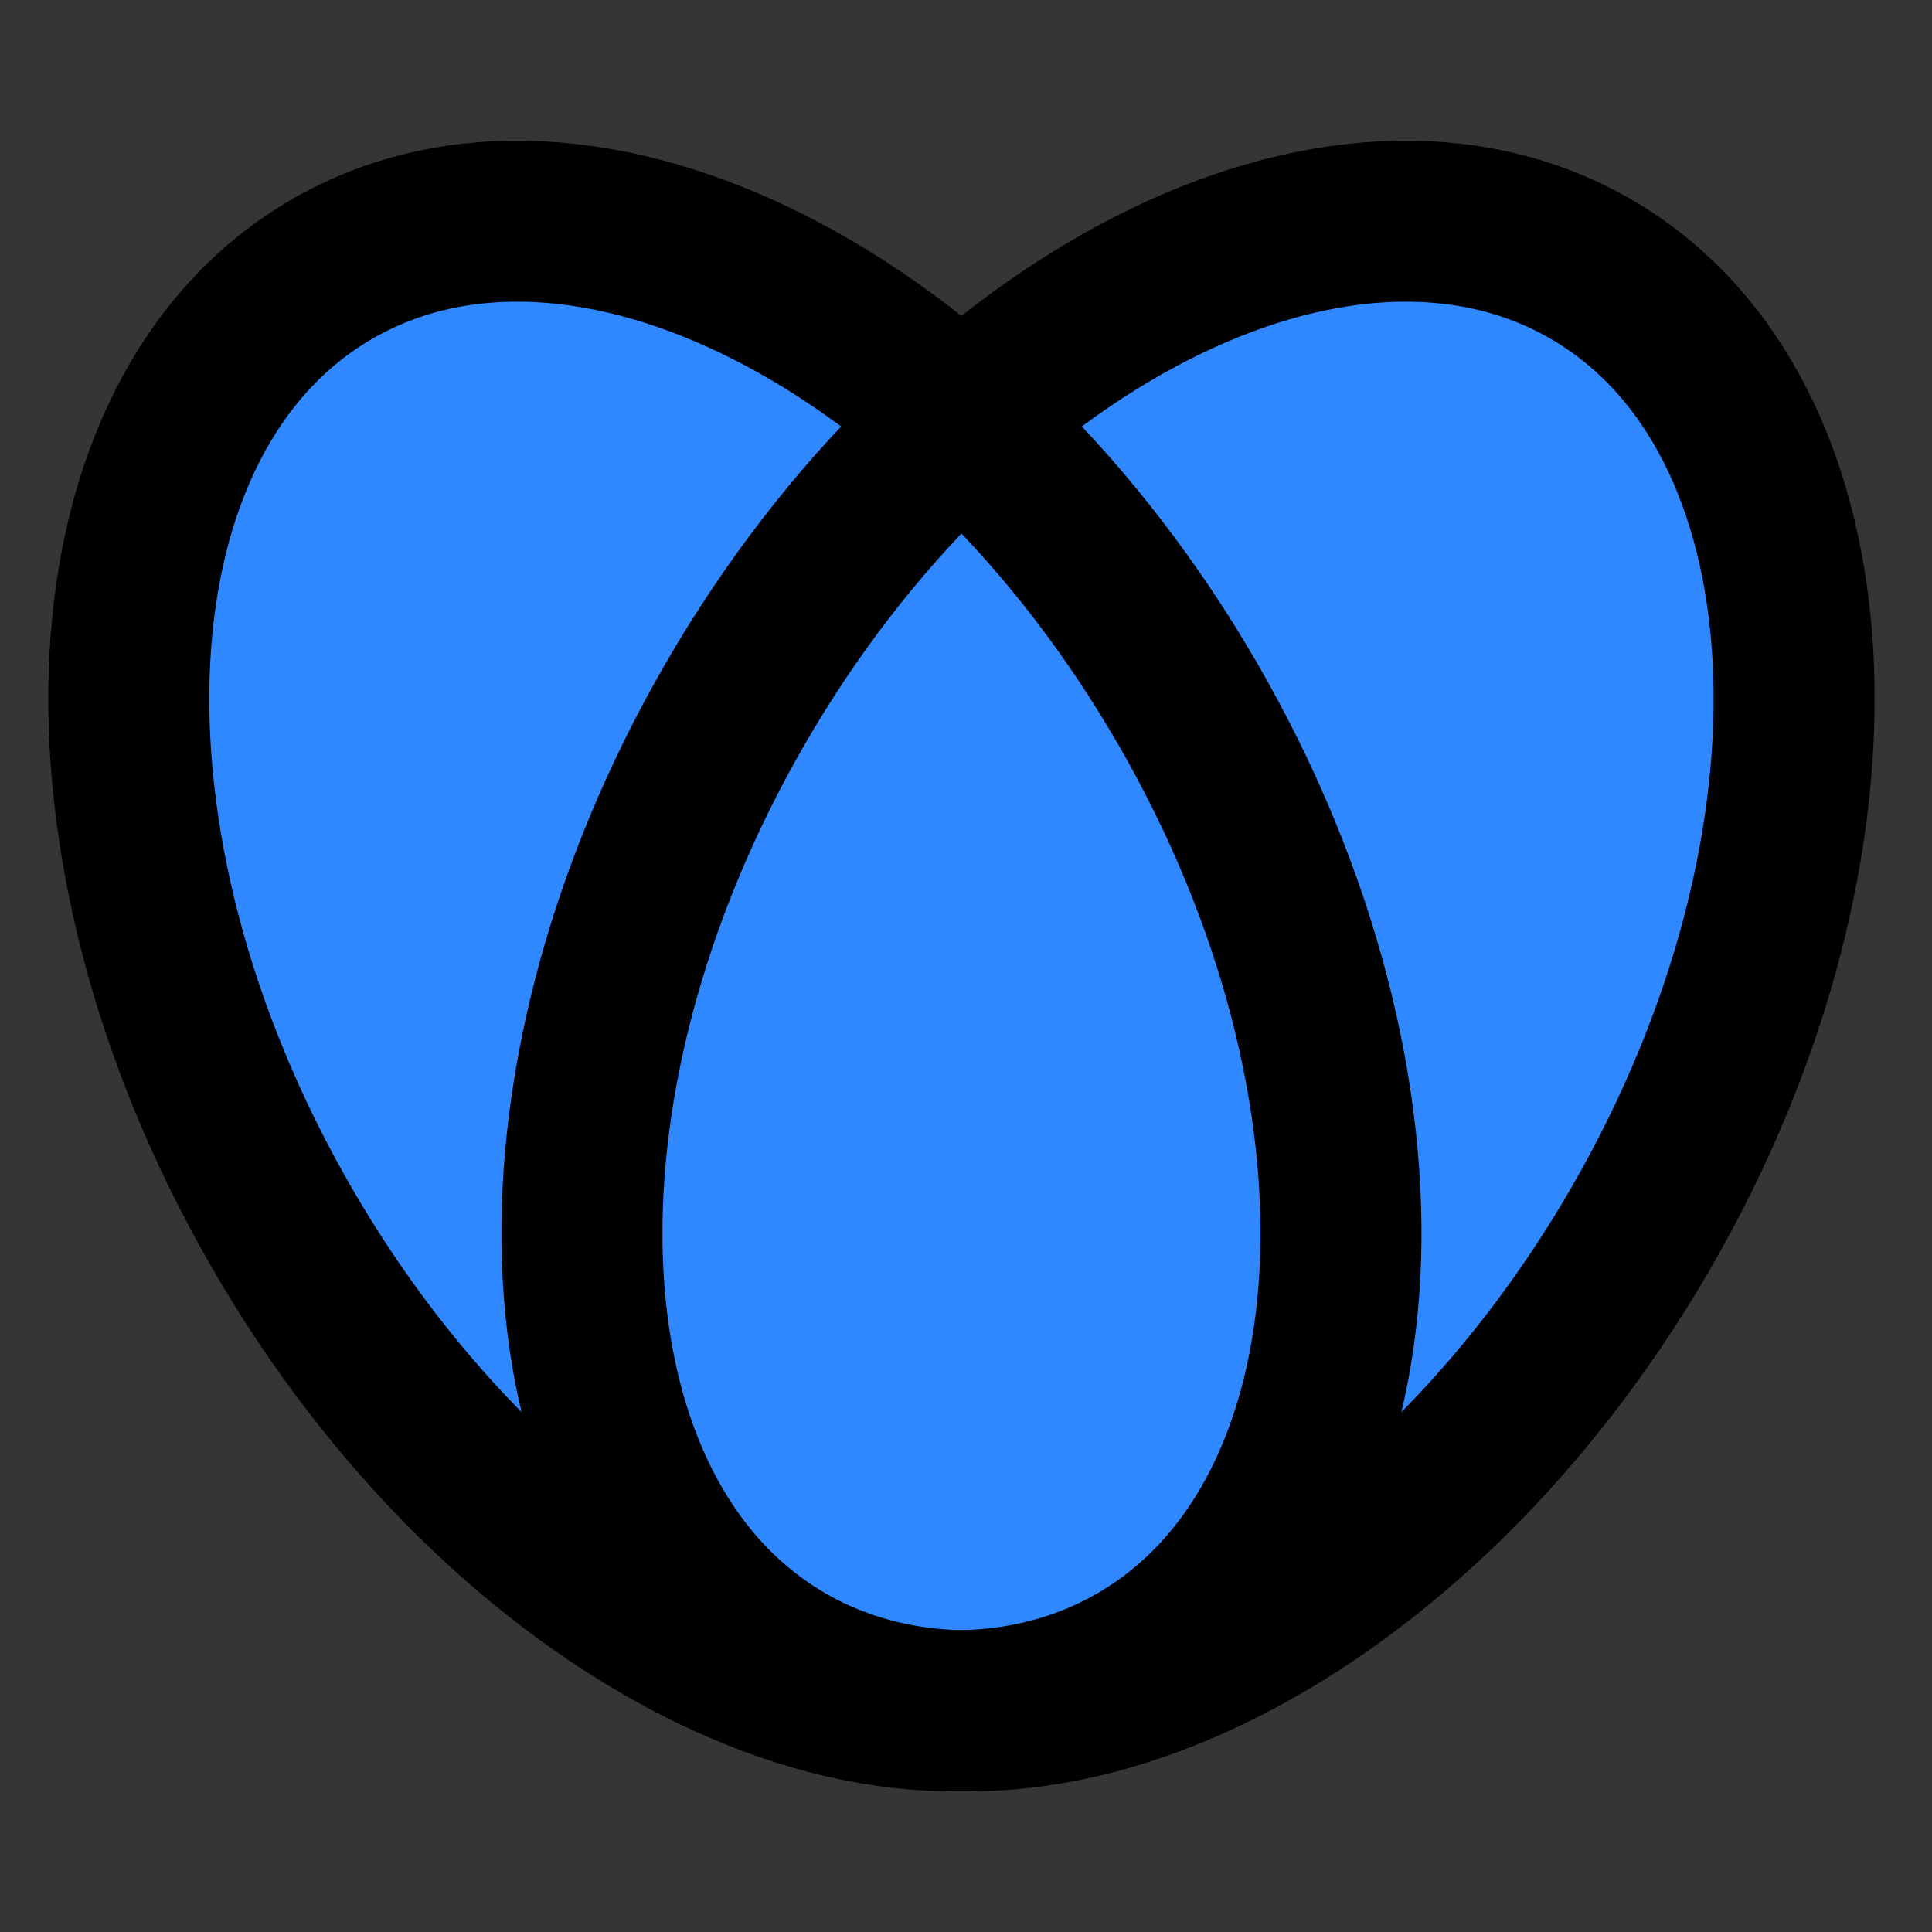 <svg width="48" height="48" viewBox="0 0 48 48" fill="none" xmlns="http://www.w3.org/2000/svg">
<rect x="0" y="0" width="48" height="48" fill="#333333" stroke="none"/>
<rect width="48" height="48" fill="white" fill-opacity="0.01"/>
<path d="M29.516 17.5C35.039 27.066 34.476 37.731 28.258 41.321C22.04 44.91 12.523 40.066 7 30.5C1.477 20.934 2.04 10.27 8.258 6.68C14.476 3.09 23.994 7.934 29.516 17.5Z" fill="#2F88FF"/>
<path d="M18.258 17.5C12.735 27.066 13.299 37.731 19.516 41.321C25.734 44.91 35.252 40.066 40.775 30.5C46.297 20.934 45.734 10.27 39.516 6.68C33.298 3.09 23.781 7.934 18.258 17.5Z" fill="#2F88FF"/>
<path d="M29.516 17.5C35.039 27.066 34.476 37.731 28.258 41.321C22.04 44.91 12.523 40.066 7 30.5C1.477 20.934 2.04 10.27 8.258 6.68C14.476 3.09 23.994 7.934 29.516 17.5Z" stroke="black" stroke-width="4" stroke-linecap="round" stroke-linejoin="round"/>
<path d="M18.258 17.5C12.735 27.066 13.299 37.731 19.516 41.321C25.734 44.91 35.252 40.066 40.775 30.5C46.297 20.934 45.734 10.27 39.516 6.68C33.298 3.09 23.781 7.934 18.258 17.5Z" stroke="black" stroke-width="4" stroke-linecap="round" stroke-linejoin="round"/>
</svg>
